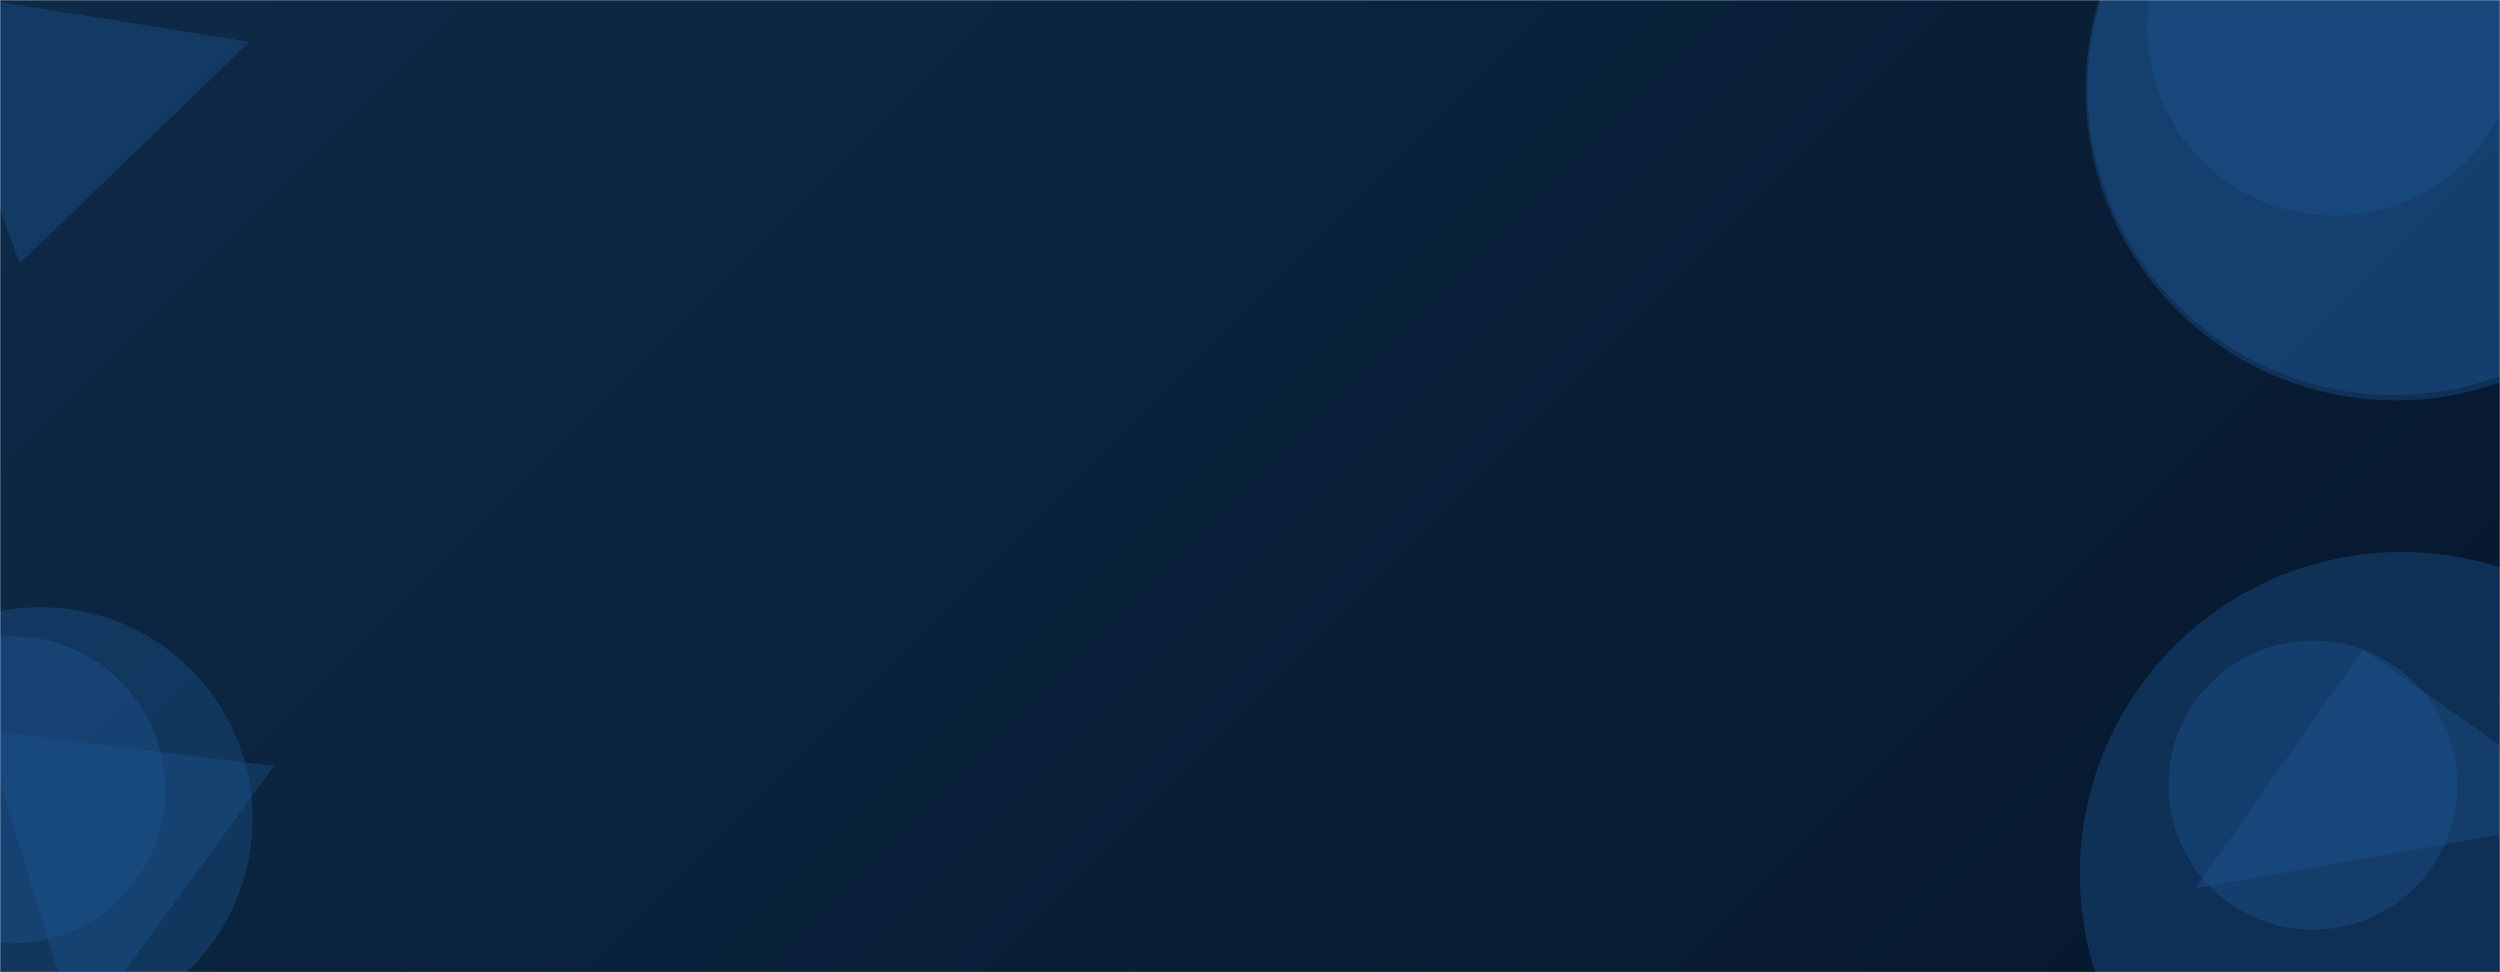 <svg xmlns="http://www.w3.org/2000/svg" version="1.1" xmlns:xlink="http://www.w3.org/1999/xlink" xmlns:svgjs="http://svgjs.com/svgjs" width="1440" height="560" preserveAspectRatio="none" viewBox="0 0 1440 560"><g mask="url(&quot;#SvgjsMask1063&quot;)" fill="none"><rect width="1440" height="560" x="0" y="0" fill="url(#SvgjsLinearGradient1064)"></rect><path d="M-51.73 -22.94 a28.79 28.79 0 1 0 57.58 0 a28.79 28.79 0 1 0 -57.58 0z" fill="rgba(28, 83, 142, 0.4)" class="triangle-float1"></path><path d="M-52.81 -21.86 a30.95 30.95 0 1 0 61.9 0 a30.95 30.95 0 1 0 -61.9 0z" fill="rgba(28, 83, 142, 0.4)" class="triangle-float2"></path><path d="M143.705 24.078L-46.086-6.167 11.374 151.701z" fill="rgba(28, 83, 142, 0.4)" class="triangle-float2"></path><path d="M1201.35 51.99 a178.64 178.64 0 1 0 357.28 0 a178.64 178.64 0 1 0 -357.28 0z" fill="rgba(28, 83, 142, 0.4)" class="triangle-float2"></path><path d="M1236.8 16.53 a107.73 107.73 0 1 0 215.46 0 a107.73 107.73 0 1 0 -215.46 0z" fill="rgba(28, 83, 142, 0.4)" class="triangle-float1"></path><path d="M1202.41 50.92 a176.51 176.51 0 1 0 353.02 0 a176.51 176.51 0 1 0 -353.02 0z" fill="rgba(28, 83, 142, 0.4)" class="triangle-float3"></path><path d="M-81.52 454.85 a88.37 88.37 0 1 0 176.74 0 a88.37 88.37 0 1 0 -176.74 0z" fill="rgba(28, 83, 142, 0.4)" class="triangle-float1"></path><path d="M44.626 596.638L157.737 441.264-9.011 420.79z" fill="rgba(28, 83, 142, 0.4)" class="triangle-float2"></path><path d="M-98.25 471.59 a121.84 121.84 0 1 0 243.68 0 a121.84 121.84 0 1 0 -243.68 0z" fill="rgba(28, 83, 142, 0.4)" class="triangle-float3"></path><path d="M1249.06 452.27 a83.21 83.21 0 1 0 166.42 0 a83.21 83.21 0 1 0 -166.42 0z" fill="rgba(28, 83, 142, 0.4)" class="triangle-float1"></path><path d="M1361.08 374.012L1264.719 511.63 1498.697 470.373z" fill="rgba(28, 83, 142, 0.4)" class="triangle-float2"></path><path d="M1197.96 503.37 a185.41 185.41 0 1 0 370.82 0 a185.41 185.41 0 1 0 -370.82 0z" fill="rgba(28, 83, 142, 0.4)" class="triangle-float3"></path></g><defs><mask id="SvgjsMask1063"><rect width="1440" height="560" fill="#ffffff"></rect></mask><linearGradient x1="15.28%" y1="-39.29%" x2="84.72%" y2="139.29%" gradientUnits="userSpaceOnUse" id="SvgjsLinearGradient1064"><stop stop-color="#0e2a47" offset="0"></stop><stop stop-color="rgba(6, 23, 45, 1)" offset="1"></stop></linearGradient><style>
            @keyframes float1 {
                0%{transform: translate(0, 0)}
                50%{transform: translate(-10px, 0)}
                100%{transform: translate(0, 0)}
            }

            .triangle-float1 {
                animation: float1 5s infinite;
            }

            @keyframes float2 {
                0%{transform: translate(0, 0)}
                50%{transform: translate(-5px, -5px)}
                100%{transform: translate(0, 0)}
            }

            .triangle-float2 {
                animation: float2 4s infinite;
            }

            @keyframes float3 {
                0%{transform: translate(0, 0)}
                50%{transform: translate(0, -10px)}
                100%{transform: translate(0, 0)}
            }

            .triangle-float3 {
                animation: float3 6s infinite;
            }
        </style></defs></svg>